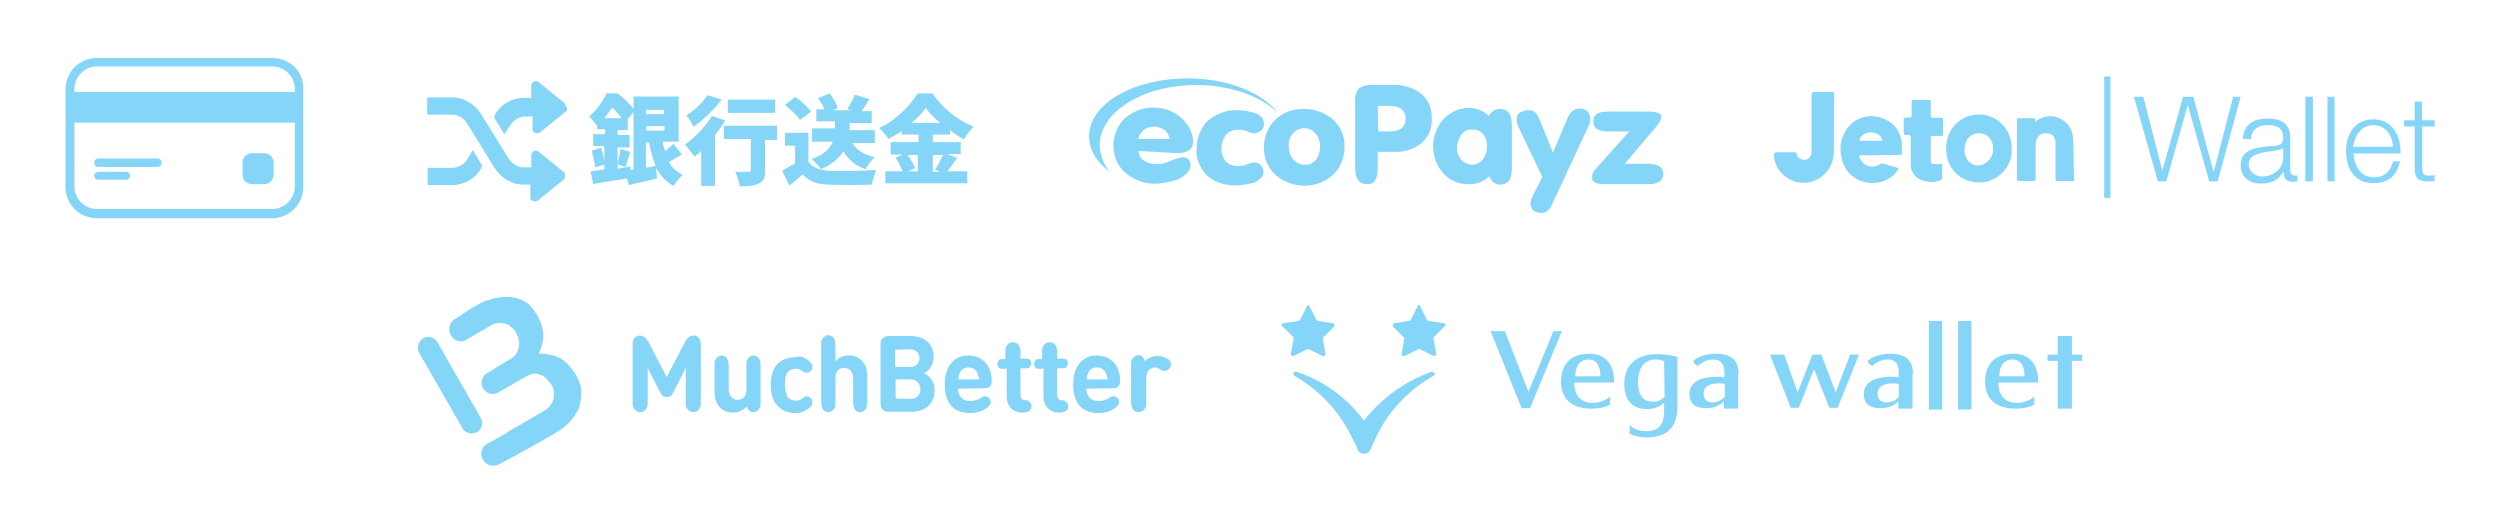 <?xml version="1.0" encoding="utf-8"?>
<!-- Generator: Adobe Illustrator 26.5.0, SVG Export Plug-In . SVG Version: 6.00 Build 0)  -->
<svg version="1.1" id="Providers" xmlns="http://www.w3.org/2000/svg" xmlns:xlink="http://www.w3.org/1999/xlink" x="0px" y="0px"
	 viewBox="0 0 564.7 116" style="enable-background:new 0 0 564.7 116;" xml:space="preserve">
<style type="text/css">
	.st0{display:none;}
	.st1{display:inline;fill:#84D5F7;}
	.st2{fill-rule:evenodd;clip-rule:evenodd;fill:#84D5F7;}
	.st3{fill:#84D5F7;}
</style>
<g id="g4158" class="st0">
	<polygon id="polygon9" class="st1" points="42.8,94.6 37.7,94.6 41,74.4 46.1,74.4 	"/>
	<path id="path11" class="st1" d="M61.7,74.9c-1.5-0.6-3-0.9-4.6-0.9c-5.1,0-8.8,2.8-8.8,6.7c0,2.9,2.6,4.5,4.6,5.4s2.7,1.6,2.7,2.5
		c0,1.4-1.6,2-3.1,2c-1.7,0.1-3.3-0.3-4.9-1.1l-0.7-0.4l-0.7,4.5c1.9,0.7,3.8,1.1,5.8,1.1c5.4,0,9.1-2.7,9.1-6.9
		c0-2.3-1.4-4.1-4.4-5.5c-1.8-0.9-2.9-1.5-2.9-2.5s0.9-1.7,3-1.7c1.3-0.1,2.7,0.2,3.8,0.8l0.4,0.2L61.7,74.9L61.7,74.9z"/>
	<path id="path13" class="st1" d="M68.7,87.5c0.4-1.2,2.1-5.7,2.1-5.7s0.4-1.2,0.7-2l0.4,1.7c0,0,1,4.8,1.2,5.8L68.7,87.5z
		 M75.1,74.4H71c-1.2-0.1-2.3,0.6-2.8,1.7l-7.7,18.5h5.4l1.1-3h6.7l0.6,3h4.9L75.1,74.4L75.1,74.4z"/>
	<path id="path15" class="st1" d="M33.3,74.4l-5.1,13.7l-0.6-2.8c-0.9-3.2-3.9-6.7-7.2-8.5L25,94.4h5.5l8.2-20.1L33.3,74.4
		L33.3,74.4z"/>
	<path id="path17" class="st1" d="M23.5,74.4h-8.4L15,74.8c6.5,1.7,10.9,5.7,12.6,10.5l-1.7-9.2C25.5,74.8,24.6,74.5,23.5,74.4z"/>
</g>
<g>
	<g>
		<path class="st2" d="M106.5,97.9c-0.8,0-1.6-0.4-2-1.1l-9.8-17.1c-0.6-1.1-0.3-2.5,0.9-3.3c1.1-0.6,2.5-0.3,3.2,0.9l9.8,17.1
			c0.6,1.1,0.3,2.5-0.9,3.3C107.4,97.7,107,97.9,106.5,97.9z"/>
		<path class="st2" d="M131.3,88.6c0-1.3-0.4-2.4-1.1-3.7c-1.1-1.9-2.3-3.2-3.9-4.1c-1.4-0.6-2.9-1-4.6-0.9c0.5-1.1,0.9-2.3,1-3.6
			c0.1-1.8-0.4-3.4-1.5-5.3c-0.8-1.3-1.5-2.2-2.5-2.8c-1-0.6-2.2-1-3.3-1.1c-1.1-0.1-2.4,0-3.8,0.3c-0.4,0.1-0.9,0.3-1.3,0.4
			c-0.1,0-0.4,0.1-0.5,0.1c-0.8,0.3-2.8,1.4-3.6,1.9l-3.3,2.2h-0.1c-1.3,0.8-1.6,2.4-1,3.7c0.5,0.9,1.4,1.4,2.3,1.4
			c0.4,0,0.9-0.1,1.3-0.4l0,0l5.5-3.2c0.5-0.3,1-0.5,1.6-0.5c0.5-0.1,1.1,0,1.6,0.1s1,0.4,1.4,0.8c0.5,0.4,0.9,0.8,1.1,1.3
			s0.5,1,0.6,1.6s0.1,1.1,0,1.6s-0.3,1-0.5,1.4c-0.3,0.4-0.6,0.8-1.1,1.1l-3.3,2l-1.4,0.9l-0.9,0.5c-1.1,0.6-1.6,2.3-0.9,3.4
			c0.5,0.8,1.3,1.3,2.2,1.3c0.4,0,0.9-0.1,1.3-0.4l1.8-1l4.7-2.7c0.5-0.3,1-0.4,1.5-0.5c0.5,0,1,0,1.5,0.3c0.5,0.1,1,0.5,1.4,0.9
			s0.8,0.9,1.1,1.4c0.3,0.5,0.5,1,0.5,1.6c0.1,0.6,0,1.1-0.1,1.6s-0.4,1-0.8,1.5s-0.8,0.9-1.3,1.1l-8.1,4.7l-0.4,0.3l-1.5,0.9
			l-2.8,1.5c-1.3,0.6-1.8,2.3-1,3.6c0.5,0.9,1.4,1.4,2.3,1.4c0.4,0,0.9-0.1,1.3-0.3l7-3.8l5.6-3.2c1.3-0.8,2.4-1.6,3.3-2.5
			c0.9-1,1.6-2,2.2-3.2C131.1,90.9,131.3,89.7,131.3,88.6z"/>
		<path class="st2" d="M261.5,80.4c1,0,1.5,0.3,2.2,0.6c0.5,0.3,0.8,0.8,0.8,1.3s-0.3,0.9-0.5,1.1s-0.6,0.4-1,0.4
			c-0.3,0-0.6-0.1-1-0.4s-0.8-0.4-1.1-0.4c-1,0-2,0.8-2,2.3v5.6c0,0.8,0,1-0.3,1.4c-0.3,0.5-0.8,0.8-1.4,0.8s-1.1-0.3-1.4-0.8
			c-0.1-0.4-0.3-0.6-0.3-1.4v-8.5c0-0.8,0-1,0.3-1.4c0.3-0.4,0.8-0.8,1.3-0.8c0.4,0,0.8,0.1,1,0.4c0.3,0.3,0.4,0.5,0.5,1
			C259.1,81,260.2,80.4,261.5,80.4z"/>
		<path class="st2" d="M220.8,84.3c-0.4-0.8-1-1.3-2-1.3s-1.8,0.5-2,1.3c-0.3,0.5-0.3,0.8-0.3,1.4h4.7
			C221.1,85,220.9,84.8,220.8,84.3z M216.4,87.8c0,1.6,0.9,2.8,2.8,2.8c0.8,0,1.5-0.3,2.2-0.6c0.5-0.4,0.8-0.5,1.1-0.5
			c0.6,0,1.3,0.6,1.3,1.3c0,0.6-0.5,1.1-1.3,1.6c-0.9,0.6-2,0.9-3.4,0.9c-2.9,0-5.7-1.4-5.7-6.5c0-4.1,2.2-6.5,5.3-6.5
			c3.3,0,5.3,2.4,5.3,5.6c0,0.5,0,1-0.4,1.4s-0.9,0.4-1.4,0.4L216.4,87.8L216.4,87.8L216.4,87.8z"/>
		<path class="st2" d="M227.1,83.3h-0.3c-0.6,0-0.8,0-1-0.1c-0.4-0.3-0.5-0.5-0.5-1s0.3-0.9,0.5-1c0.3-0.1,0.5-0.1,1-0.1h0.3v-1.6
			c0-0.8,0-1,0.3-1.4c0.3-0.5,0.8-0.8,1.4-0.8c0.6,0,1.1,0.3,1.4,0.8c0.1,0.4,0.3,0.6,0.3,1.4V81h0.9c0.6,0,0.8,0,1,0.1
			c0.4,0.3,0.5,0.5,0.5,1s-0.3,0.9-0.5,1c-0.3,0.1-0.5,0.1-1,0.1h-0.9v6.1c0,0.6,0.3,1,1,1.1c0.4,0,0.6,0,0.9,0.3
			c0.4,0.3,0.6,0.5,0.6,1.1c0,0.5-0.3,0.9-0.6,1.1c-0.3,0.1-0.6,0.3-1.3,0.3H231c-2.5,0-3.6-1.8-3.6-3.6v-6.5
			C227.4,83.3,227.1,83.3,227.1,83.3z"/>
		<path class="st2" d="M235.4,83.3h-0.3c-0.6,0-0.8,0-1-0.1c-0.4-0.3-0.5-0.5-0.5-1s0.3-0.9,0.5-1c0.3-0.1,0.5-0.1,1-0.1h0.3v-1.6
			c0-0.8,0-1,0.3-1.4c0.3-0.5,0.8-0.8,1.4-0.8c0.6,0,1.1,0.3,1.4,0.8c0.1,0.4,0.3,0.6,0.3,1.4V81h0.9c0.6,0,0.8,0,1,0.1
			c0.4,0.3,0.5,0.5,0.5,1s-0.3,0.9-0.5,1c-0.3,0.1-0.5,0.1-1,0.1h-0.9v6.1c0,0.6,0.3,1,1,1.1c0.4,0,0.6,0,0.9,0.3
			c0.4,0.3,0.6,0.5,0.6,1.1c0,0.5-0.3,0.9-0.6,1.1c-0.3,0.1-0.6,0.3-1.3,0.3h-0.1c-2.5,0-3.6-1.8-3.6-3.6v-6.5
			C235.6,83.3,235.4,83.3,235.4,83.3z"/>
		<path class="st2" d="M249.8,84.3c-0.4-0.8-1-1.3-2-1.3s-1.8,0.5-2,1.3c-0.3,0.5-0.3,0.8-0.3,1.4h4.7C250.1,85,250,84.8,249.8,84.3
			z M245.4,87.8c0,1.6,0.9,2.8,2.8,2.8c0.8,0,1.5-0.3,2.2-0.6c0.5-0.4,0.8-0.5,1.1-0.5c0.6,0,1.3,0.6,1.3,1.3c0,0.6-0.5,1.1-1.3,1.6
			c-0.9,0.6-2,0.9-3.4,0.9c-2.9,0-5.7-1.4-5.7-6.5c0-4.1,2.2-6.5,5.3-6.5c3.3,0,5.3,2.4,5.3,5.6c0,0.5,0,1-0.4,1.4s-0.9,0.4-1.4,0.4
			L245.4,87.8L245.4,87.8L245.4,87.8z"/>
		<path class="st2" d="M205.7,90.1c1.5,0,2.2-1,2.2-2.2c0-1.1-0.8-2.2-2.2-2.2h-3.4V90L205.7,90.1L205.7,90.1z M202.2,79v3.9h3.3
			c1.4,0,2.2-0.8,2.2-2c0-1.1-0.8-2-2.2-2L202.2,79L202.2,79z M200.9,93c-0.5,0-1.1,0-1.5-0.5c-0.5-0.5-0.5-1.1-0.5-1.5V77.9
			c0-0.5,0-1.1,0.5-1.5c0.5-0.5,1-0.5,1.5-0.5h4.8c3.3,0,5.2,1.9,5.2,4.8c0,1.9-1.3,3.2-2.2,3.6c1,0.5,2.4,1.5,2.4,3.8
			c0,3.2-2.2,4.9-5.2,4.9C205.9,93,200.9,93,200.9,93z"/>
		<path class="st2" d="M195.6,92.3c-0.3,0.5-0.8,0.8-1.3,0.8c-0.6,0-1.1-0.3-1.3-0.8c-0.1-0.4-0.3-0.6-0.3-1.4v-5.5
			c0-1.6-1-2.3-2-2.3s-2,0.5-2,2.3v5.5c0,0.8,0,1-0.3,1.4c-0.3,0.5-0.8,0.8-1.3,0.8s-1.1-0.3-1.3-0.8c-0.1-0.4-0.3-0.6-0.3-1.4v-13
			c0-0.8,0-1,0.3-1.4c0.3-0.5,0.8-0.8,1.3-0.8s1.1,0.3,1.3,0.8c0.1,0.4,0.3,0.6,0.3,1.4v3.7c0.8-0.8,1.6-1.3,3-1.3
			c1.3,0,2.2,0.4,2.9,1.1c1,1,1.3,2.2,1.3,3.6v6C195.8,91.6,195.8,92,195.6,92.3z"/>
		<path class="st2" d="M182,81c0.6,0.4,1.5,1,1.5,1.8c0,0.4-0.1,0.8-0.4,1c-0.3,0.3-0.6,0.4-0.9,0.4c-0.4,0-0.6-0.1-1-0.4
			c-0.5-0.4-0.9-0.5-1.5-0.5c-0.8,0-1.3,0.3-1.8,0.8c-0.5,0.6-0.6,1.4-0.6,2.8c0,1.3,0.3,2.2,0.6,2.8c0.5,0.5,1,0.8,1.8,0.8
			c0.6,0,1-0.1,1.5-0.5c0.4-0.3,0.8-0.5,1-0.5c0.4,0,0.8,0.3,0.9,0.4c0.3,0.3,0.4,0.6,0.4,1c0,0.8-0.8,1.4-1.5,1.8
			c-0.8,0.4-1.4,0.6-2.4,0.6c-2.4,0-5.5-1.4-5.5-6.3c0-5.1,3-6.3,5.5-6.3C180.6,80.4,181.2,80.5,182,81z"/>
		<path class="st2" d="M165.6,93.2c-1.3,0-2.2-0.4-2.9-1.1c-1-1-1.3-2.2-1.3-3.6v-6c0-0.8,0-1,0.3-1.4c0.3-0.5,0.8-0.8,1.3-0.8
			c0.6,0,1.1,0.3,1.3,0.8c0.1,0.4,0.3,0.6,0.3,1.4V88c0,1.6,1,2.3,2,2.3s2-0.5,2-2.3v-5.5c0-0.8,0-1,0.3-1.4
			c0.3-0.5,0.8-0.8,1.3-0.8c0.6,0,1.1,0.3,1.3,0.8c0.1,0.4,0.3,0.6,0.3,1.4v8.4c0,0.8,0,1-0.3,1.4s-0.8,0.8-1.3,0.8
			c-0.4,0-0.8-0.1-1-0.4c-0.3-0.3-0.4-0.5-0.5-0.9C167.9,92.7,166.8,93.2,165.6,93.2z"/>
		<path class="st2" d="M149.1,88.6l-2.8-5.5v7.7c0,0.8,0,1-0.3,1.5s-0.8,0.8-1.4,0.8s-1.1-0.4-1.4-0.8c-0.3-0.4-0.3-0.6-0.3-1.5
			V77.9c0-0.8,0.1-1.3,0.5-1.6c0.3-0.3,0.6-0.5,1.1-0.5c0.4,0,0.6,0.1,1,0.3c0.4,0.3,0.6,0.6,0.9,1l4.2,8.1l4.2-8.1
			c0.3-0.4,0.5-0.8,0.9-1c0.3-0.3,0.6-0.3,1-0.3c0.5,0,0.8,0.1,1.1,0.5c0.4,0.4,0.5,0.9,0.5,1.6v12.9c0,0.8,0,1-0.3,1.5
			s-0.8,0.8-1.4,0.8s-1.1-0.4-1.4-0.8c-0.3-0.4-0.3-0.6-0.3-1.5v-7.7l-2.8,5.5c-0.4,0.9-0.8,1.1-1.5,1.1
			C149.9,89.7,149.5,89.4,149.1,88.6z"/>
	</g>
	<g id="logo_pc_00000173874355537111373090000016477295457556351393_" transform="translate(-743 -500)">
		<path id="パス_1_00000159447163809601990000000015447475672384905135_" class="st3" d="M1038.8,569.2l1.5,3
			c0.1,0.1,0.3,0.3,0.4,0.3l3.3,0.5c0.3,0,0.5,0.3,0.4,0.5c0,0.1-0.1,0.3-0.1,0.3l-2.4,2.4c-0.1,0.1-0.1,0.3-0.1,0.4l0.6,3.3
			c0,0.3-0.1,0.5-0.4,0.5c-0.1,0-0.3,0-0.3,0l-3-1.5c-0.1-0.1-0.3-0.1-0.5,0l-3,1.5c-0.3,0.1-0.5,0-0.6-0.3c0-0.1-0.1-0.3,0-0.3
			l0.6-3.3c0-0.1,0-0.4-0.1-0.4l-2.4-2.4c-0.3-0.1-0.3-0.5,0-0.6c0.1-0.1,0.1-0.1,0.3-0.1l3.3-0.5c0.1,0,0.3-0.1,0.4-0.3l1.5-3
			c0.1-0.3,0.4-0.4,0.6-0.3C1038.6,569.1,1038.8,569.2,1038.8,569.2"/>
		<path id="パス_2_00000093870947494247615440000014554953580838454938_" class="st3" d="M1063.2,569.2l-1.5,3
			c-0.1,0.1-0.3,0.3-0.4,0.3l-3.3,0.5c-0.3,0-0.5,0.3-0.4,0.5c0,0.1,0.1,0.3,0.1,0.3l2.4,2.4c0.1,0.1,0.1,0.3,0.1,0.4l-0.6,3.3
			c0,0.3,0.1,0.5,0.4,0.5c0.1,0,0.3,0,0.3,0l3-1.5c0.1-0.1,0.3-0.1,0.5,0l3,1.5c0.3,0.1,0.5,0,0.6-0.3c0-0.1,0.1-0.3,0-0.3l-0.6-3.3
			c0-0.1,0-0.4,0.1-0.4l2.4-2.4c0.3-0.1,0.3-0.5,0-0.6c-0.1-0.1-0.1-0.1-0.3-0.1l-3.3-0.5c-0.1,0-0.3-0.1-0.4-0.3l-1.5-3
			c-0.1-0.3-0.4-0.4-0.6-0.3C1063.4,569.1,1063.2,569.2,1063.2,569.2"/>
		<path id="パス_3_00000142170993891981117630000009697898866932461971_" class="st3" d="M1066.3,584c-6.1,2.2-11.3,6-15.2,11
			c-3.8-5.1-9.1-9-15.2-11c-0.6-0.3-1.1,0.5-0.5,0.9c5.8,3.3,10.5,8.4,13.3,14.6c0.4,0.6,0.8,1.4,1,2.2c0.3,0.5,0.9,0.9,1.4,0.8
			c0.6,0,1.1-0.3,1.4-0.8c0.3-0.8,0.6-1.4,1-2.2c2.7-6.2,7.4-11.3,13.3-14.6C1067.4,584.7,1066.9,583.9,1066.3,584"/>
		<path id="パス_4_00000111913552390389039970000014708647407945881519_" class="st3" d="M1095.8,574.8l-7.2,17.4h-1.9l-7-17.4
			h3.2l5.3,13.6h0.1l5.6-13.6H1095.8z"/>
		<path id="パス_5_00000057125029765605881260000014692596221954493353_" class="st3" d="M1135.7,584.5c0-3.3-1.8-4.6-5.1-4.6
			c-3.2,0-4.8,1.3-5.1,1.6c0,0.5,0.6,1.1,1.1,1.1c0.9-0.9,2.2-1.4,3.4-1.4c1.5,0,2.5,0.8,2.5,2.9v1.1c-0.5-0.1-1-0.1-1.6-0.1
			c-4.2,0-6.3,1.5-6.3,3.9s1.6,3.2,3.7,3.2c2.2,0,3.4-0.9,4.1-1.5v1.6h3.2v-8L1135.7,584.5L1135.7,584.5z M1129.8,590.9
			c-1.4,0-2-0.9-2-2c0-1.4,1.1-2.3,3.4-2.3c0.5,0,0.9,0,1.4,0.1v2.9C1131.9,590.4,1130.8,590.9,1129.8,590.9"/>
		<path id="パス_6_00000070832754921793532800000009197480462892541829_" class="st3" d="M1175.1,584.5c0-3.3-1.8-4.6-5.1-4.6
			c-3.2,0-4.8,1.3-5.1,1.6c0,0.5,0.6,1.1,1.1,1.1c0.9-0.9,2.2-1.4,3.4-1.4c1.5,0,2.5,0.8,2.5,2.9v1.1c-0.5-0.1-1-0.1-1.6-0.1
			c-4.2,0-6.3,1.5-6.3,3.9s1.6,3.2,3.7,3.2c2.2,0,3.4-0.9,4.1-1.5v1.6h3.2v-8L1175.1,584.5L1175.1,584.5z M1169.1,590.9
			c-1.4,0-2-0.9-2-2c0-1.4,1.1-2.3,3.4-2.3c0.5,0,0.9,0,1.4,0.1v2.9C1171.3,590.4,1170.3,590.9,1169.1,590.9"/>
		<path id="パス_7_00000092436045621542888690000013632717740707491977_" class="st3" d="M1106.7,589.6L1106.7,589.6
			c-1.1,0.9-2.5,1.4-3.9,1.4c-2.5,0-4.2-1.4-4.2-4.6h9c0-3.4-1.3-6.5-5.7-6.5c-4.1,0-6.3,2.4-6.3,6.3c0,4.2,2.8,6.1,6.8,6.1
			c2.2,0,3.6-0.5,4.3-0.9L1106.7,589.6L1106.7,589.6z M1101.8,581.2c1.9,0,2.7,1.6,2.7,3.8h-5.7
			C1098.9,582.5,1100,581.2,1101.8,581.2"/>
		<path id="パス_8_00000013871898185195140540000012523769495985935240_" class="st3" d="M1202.5,589.6L1202.5,589.6
			c-1.1,0.9-2.5,1.4-3.9,1.4c-2.5,0-4.2-1.4-4.2-4.6h9c0-3.4-1.3-6.5-5.7-6.5c-4.1,0-6.3,2.4-6.3,6.3c0,4.2,2.8,6.1,6.8,6.1
			c2.2,0,3.6-0.5,4.3-0.9L1202.5,589.6L1202.5,589.6z M1197.6,581.2c1.9,0,2.7,1.6,2.7,3.8h-5.7
			C1194.6,582.5,1195.8,581.2,1197.6,581.2"/>
		<path id="パス_9_00000121973977459919578810000004894440005423044482_" class="st3" d="M1117.3,580c-4.6,0-7.4,2.4-7.4,6.7
			c0,4.2,2.3,5.7,5.1,5.7c1.4,0,2.8-0.4,3.8-1.4l0.1,0.1v1.5c0,3.8-1.6,4.8-4.1,4.8c-2.3,0-3.4-1.1-3.7-1.4v2
			c1.1,0.5,2.4,0.8,3.8,0.8c3.7,0,7-1.4,7-7v-11.2C1121.6,580.6,1120.1,580,1117.3,580 M1119,589.6c-0.8,0.8-1.8,1.3-2.8,1.1
			c-1.8,0-3.2-1.1-3.2-4.4c0-3.4,1.6-5.1,3.9-5.1c0.6,0,1.4,0.1,2,0.4L1119,589.6L1119,589.6z"/>
		
			<rect id="長方形_1_00000013164438764608173440000011307405177408813197_" x="1178.7" y="572.5" class="st3" width="3" height="20"/>
		
			<rect id="長方形_2_00000062900070392097689360000009872238028243691698_" x="1185.3" y="572.5" class="st3" width="3" height="20"/>
		<path id="パス_10_00000109750538212640082610000009753392032232810166_" class="st3" d="M1213.3,580.1h-2.3v-4.2h-3.2v4.2h-2.3
			v1.4h2.3v10.8h3.2v-10.8h2.3V580.1z"/>
		<path id="パス_11_00000020362403415921944760000006621662910820753032_" class="st3" d="M1162.9,580.1l-4.8,12h-1.9l-3.4-8.6
			h-0.1l-3.4,8.6h-1.8l-4.7-12h3.2l3,8.4h0.1l3.3-8.4h2l3.2,8.4h0.1l3.2-8.4H1162.9z"/>
	</g>
</g>
<g>
	<g>
		<path class="st3" d="M268.3,17.7c-12.4,0-22.3,5.8-22.3,13.1c0,3,1.8,6,4.8,8.1c-1.5-1.6-2.3-3.8-2.4-6.1
			c0-7.5,9.8-13.6,21.8-13.6c7.7,0,14.6,2.5,18.4,6.3C285.3,21,277.4,17.7,268.3,17.7L268.3,17.7z"/>
		<path class="st3" d="M258.3,29.4c0.6-0.5,1.5-0.8,2.4-0.8s1.6,0.3,2.4,0.8c0.6,0.5,1,1.3,1.1,2h-7.1
			C257.3,30.6,257.7,29.9,258.3,29.4z M266.3,34.6c0.8,0,1.6-0.3,2.2-0.6c0.6-0.4,1-1.1,1-1.9c0-1.5-0.5-2.9-1.5-4.2
			c-1.8-2.3-4.4-3.6-7.4-3.6c-2.4-0.1-4.8,0.9-6.6,2.5c-1.6,1.6-2.5,3.8-2.5,6.1c0,2.4,0.9,4.6,2.7,6.1c1.8,1.6,4.2,2.5,6.6,2.5
			c1.4,0,2.8-0.3,4.1-0.6c1.3-0.3,2.5-1,3.4-2c0.4-0.4,0.6-0.9,0.6-1.5c0-1.3-0.6-1.9-2-1.9c-0.8,0.3-1.6,0.4-2.4,0.8
			c-1,0.5-2.2,0.8-3.3,0.8c-1,0-2-0.3-2.8-0.8c-0.8-0.5-1.1-1.3-1.3-2.2L266.3,34.6z"/>
		<path class="st3" d="M272.4,39.4c1.6,1.6,4.1,2.5,6.6,2.5c1.4,0,2.8-0.3,4.1-0.6c1.5-0.6,2.3-1.5,2.3-2.5c0-0.6-0.3-1.1-0.6-1.5
			c-0.4-0.4-1-0.6-1.5-0.6c-0.6,0-1.1,0.3-1.6,0.4c-0.6,0.3-1.4,0.4-2,0.4c-1.1,0.1-2.2-0.4-2.9-1.1c-0.6-0.8-1-1.9-0.9-2.9
			c0-1,0.3-2,0.9-2.9s1.8-1.3,2.9-1.3c0.6,0,1.5,0.1,2,0.4s1.1,0.4,1.6,0.4c0.6,0,1.1-0.3,1.6-0.6c0.4-0.4,0.6-0.9,0.6-1.5
			c0-1.1-0.6-2-2.2-2.5c-1.1-0.4-2.5-0.6-3.8-0.6c-2.5-0.1-4.8,0.8-6.7,2.4c-1.6,1.6-2.5,3.9-2.5,6.2
			C270,35.5,270.9,37.6,272.4,39.4L272.4,39.4z"/>
		<path class="st3" d="M291.9,30.3c1.1-1.5,3.4-1.8,4.8-0.6c0.3,0.3,0.4,0.4,0.6,0.6c0.6,0.8,0.9,1.8,0.9,2.8s-0.3,2-0.8,2.8
			c-0.6,0.9-1.6,1.4-2.7,1.3c-1.1,0-2-0.5-2.7-1.3c-0.6-0.8-0.9-1.8-0.9-2.8C291,32,291.3,31.1,291.9,30.3L291.9,30.3z M288,39.4
			c3.8,3.4,9.5,3.4,13.2,0c1.6-1.6,2.5-3.8,2.5-6.1c0.1-2.4-0.8-4.6-2.5-6.2c-1.8-1.6-4.2-2.5-6.6-2.5c-2.5-0.1-4.8,0.8-6.6,2.5
			c-1.6,1.6-2.5,3.8-2.5,6.2C285.4,35.5,286.3,37.7,288,39.4L288,39.4z"/>
		<path class="st3" d="M311.2,38.1v-3.8h3.8c2.2,0.1,4.4-0.6,6.1-2s2.4-3.4,2.3-5.6c0.1-2.2-0.8-4.3-2.5-5.6c-1.9-1.4-4.1-2-6.3-1.9
			h-4.8c-1.1-0.1-2,0.3-2.9,0.8c-0.6,0.8-0.9,1.8-0.8,2.8V38c0,2.4,0.9,3.6,2.8,3.6C310.3,41.7,311.2,40.5,311.2,38.1L311.2,38.1z
			 M311.2,23.9h2.5c2.5,0,3.8,1,3.8,2.9c0,2-1.3,2.9-3.8,2.9h-2.4L311.2,23.9L311.2,23.9z"/>
		<path class="st3" d="M338.8,41.7c1.8,0,2.7-1.1,2.7-3.6v-9.9c0-2.4-0.9-3.6-2.7-3.6c-1.1,0-2,0.6-2.5,1.6
			c-1.1-1.1-2.7-1.8-4.3-1.8c-2.4-0.1-4.6,1-6.1,2.7c-2.9,3.4-2.9,8.4-0.1,11.8c1.5,1.8,3.7,2.8,6,2.7c1.6,0.1,3.4-0.6,4.6-1.8
			C336.8,41,337.8,41.7,338.8,41.7L338.8,41.7z M330.1,30.4c0.6-0.8,1.6-1.3,2.5-1.1c1-0.1,2,0.4,2.5,1.1c0.6,0.8,0.8,1.6,0.8,2.7
			s-0.3,1.9-0.8,2.7c-0.6,0.9-1.6,1.4-2.5,1.4s-2-0.4-2.7-1.3c-0.6-0.8-0.9-1.8-0.8-2.7C329.2,32.2,329.6,31.1,330.1,30.4z"/>
		<path class="st3" d="M354.1,26.6l-3.3,7.9l-3-7.4c-0.3-0.6-0.5-1.1-0.9-1.6c-0.5-0.5-1.1-0.6-1.8-0.6c-0.6,0-1.4,0.3-1.9,0.6
			s-0.6,1.1-0.6,1.6s0.1,0.9,0.3,1.4l5.5,11.5l-2.2,4.3c-0.3,0.5-0.4,1.1-0.5,1.6c0,0.6,0.3,1.3,0.6,1.6c0.5,0.4,1.1,0.6,1.9,0.6
			c1,0,1.8-0.6,2.4-2l8.2-17.6c0.3-0.5,0.4-1.1,0.4-1.6c0-1.6-0.9-2.4-2.7-2.4C355.3,24.8,354.7,25.3,354.1,26.6L354.1,26.6z"/>
		<path class="st3" d="M372.3,37H367l7.1-8.4c0.6-0.6,1-1.3,1.1-2c0.1-0.6-0.3-1.1-0.8-1.1c-0.8-0.3-1.6-0.3-2.5-0.3h-8.6
			c-2.3,0-3.4,0.6-3.4,2.2s1.1,2.3,3.4,2.3h4.7l-7.6,8.5c-0.5,0.5-0.8,1.1-0.8,1.9c0,1.1,1,1.5,2.9,1.5h9.8c2.3,0,3.4-0.8,3.4-2.3
			S374.5,37,372.3,37L372.3,37z"/>
	</g>
	<g>
		<g>
			<path class="st3" d="M61.5,15c2.8,0,5.1,2.3,5.1,5.1v22c0,2.8-2.3,5.1-5.1,5.1H21.9c-2.8,0-5.1-2.3-5.1-5.1v-22
				c0-2.8,2.3-5.1,5.1-5.1H61.5L61.5,15z M61.5,13.1H21.9c-4,0-7.1,3.2-7.1,7.1v22c0,4,3.2,7.1,7.1,7.1h39.5c4,0,7.1-3.2,7.1-7.1
				V20.1C68.6,16.1,65.4,13.1,61.5,13.1L61.5,13.1z"/>
		</g>
		<g>
			<rect x="15.7" y="20.8" class="st3" width="51.4" height="6.9"/>
		</g>
		<g>
			<path class="st3" d="M59.7,41.6h-2.8c-1,0-2.1-0.8-2.1-2.1v-2.8c0-1,0.8-2.1,2.1-2.1h2.8c1,0,2.1,0.8,2.1,2.1v2.8
				C61.7,40.7,60.9,41.6,59.7,41.6z"/>
		</g>
		<g>
			<path class="st3" d="M35.5,37.7H22.2c-0.6,0-0.9-0.5-0.9-0.9v-0.1c0-0.6,0.5-0.9,0.9-0.9h13.4c0.6,0,0.9,0.5,0.9,0.9v0.1
				C36.6,37.3,36,37.7,35.5,37.7z"/>
		</g>
		<g>
			<path class="st3" d="M28.5,40.6h-6.3c-0.6,0-0.9-0.5-0.9-0.9l0,0c0-0.6,0.5-0.9,0.9-0.9h6.3c0.6,0,0.9,0.5,0.9,0.9l0,0
				C29.4,40.2,28.9,40.6,28.5,40.6z"/>
		</g>
	</g>
	<g id="JetonGo_00000120527635163754346710000009099345743331652771_">
		<g id="logo-jetonwallet_00000024698699894167327310000007227920185470313139_">
			<g id="Group_00000040536474887930294290000002209734430224748456_" transform="translate(257.723, 14.163)">
				<polygon id="Path_00000034787542701315145230000007168223858733883041_" class="st3" points="224.3,7.7 226.4,7.7 230.7,24.4 
					230.7,24.4 235.4,7.7 237.7,7.7 242.2,24.4 242.4,24.4 246.7,7.7 248.4,7.7 243.2,26.8 241.3,26.8 236.5,9.7 236.4,9.7 
					231.6,26.8 229.7,26.8 				"/>
				<g transform="translate(75.809, 0)">
					<path id="Shape_00000029043901913823399320000015737546720517280920_" class="st3" d="M173.1,17.2c0.1-3.2,2.4-4.6,5.6-4.6
						c2.4,0,5.1,0.8,5.1,4.4v7.4c0,0.3,0,0.5,0.3,0.8s0.5,0.3,0.8,0.3c0.1,0,0.4,0,0.5-0.1v1.4c-0.4,0.1-0.8,0.1-1.1,0.1
						c-1.6,0-2-1-2-2.4l0,0c-1.1,1.8-2.4,2.8-5.1,2.8c-2.5,0-4.6-1.3-4.6-4.1c0-3.9,3.8-4.1,7.4-4.4c1.4-0.1,2.2-0.4,2.2-1.9
						c0-2.3-1.6-2.8-3.6-2.8s-3.7,1-3.7,3.2C174.8,17.2,173.1,17.2,173.1,17.2z M182.2,19.2L182.2,19.2c-0.3,0.4-1,0.5-1.5,0.6
						c-2.8,0.5-6.3,0.5-6.3,3.2c0,1.6,1.5,2.7,3,2.7c2.5,0,4.8-1.6,4.8-4.3V19.2z"/>
					<polygon id="Path_00000016773916289553590800000013427122496705233296_" class="st3" points="187.2,7.7 188.9,7.7 188.9,26.8 
						187.2,26.8 					"/>
					<polygon id="Path_00000065772270225439383730000018256091129164859300_" class="st3" points="192.2,7.7 193.8,7.7 193.8,26.8 
						192.2,26.8 					"/>
					<path id="Shape_00000108275261483292616980000002575535713034046629_" class="st3" d="M198.1,20.4c0,2.4,1.3,5.5,4.6,5.5
						c2.4,0,3.8-1.4,4.3-3.6h1.6c-0.8,3.2-2.5,4.9-6,4.9c-4.4,0-6.2-3.4-6.2-7.2c0-3.7,1.8-7.2,6.2-7.2s6.2,3.9,6.1,7.7H198
						L198.1,20.4L198.1,20.4z M207,19c-0.1-2.5-1.6-4.9-4.4-4.9c-2.8,0-4.3,2.4-4.6,4.9H207z"/>
					<path id="Path_00000171714717958292573650000006265510730705414814_" class="st3" d="M213.6,13h2.8v1.4h-2.8v9.3
						c0,1.1,0.1,1.8,1.4,1.8c0.5,0,1,0,1.4-0.1v1.4c-0.5,0-1,0-1.5,0c-2.3,0-3-0.8-3-3v-9.4h-2.4V13h2.4V8.8h1.6L213.6,13z"/>
				</g>
			</g>
			<path id="Path_00000149344128286520302950000011718474387012620175_" class="st3" d="M414.2,28.1v-6.7c0-0.3,0-0.4-0.3-0.4h-4.3
				c-0.3,0-0.4,0.1-0.4,0.4s0,0.3,0,0.4v12.6c0.1,0.9-0.5,1.8-1.5,1.9c-0.9,0.1-1.8-0.5-2-1.4c-0.1-0.3-0.3-0.3-0.4-0.3h-4.2
				c-0.4,0-0.5,0.1-0.4,0.5c0.1,3.8,4.1,6.8,7.7,6.1c3.3-0.5,5.7-3.4,5.7-6.8L414.2,28.1L414.2,28.1z"/>
			<path id="Path_00000059998243765629038720000014581126961876965296_" class="st3" d="M438.7,37c-0.6,0-1.3,0.1-1.8,0.1
				s-0.9-0.3-0.9-1v-5.3c0-0.3,0.1-0.4,0.4-0.4h2c0.3,0,0.4-0.1,0.4-0.4v-3c0-0.3-0.1-0.4-0.4-0.4h-2c-0.3,0-0.4-0.1-0.4-0.4V23
				c0-0.3-0.1-0.4-0.4-0.4h-3.3c-0.4,0-0.5,0.1-0.5,0.5v3c0,0.4-0.1,0.5-0.5,0.5h-0.8c-0.1,0-0.3,0-0.4,0.1S430,27,430,27.1v2.3
				c0,1.1,0,1.1,1,1.1c0.6,0,0.6,0,0.6,0.6c0,2,0,4.1,0,6.1c0,1.5,0.9,2.9,2.3,3.4s2.8,0.6,4.2,0.1c0.3,0,0.4-0.3,0.4-0.5L438.7,37
				L438.7,37z"/>
			<path id="Path_00000097495938052241407350000010455211560175019148_" class="st3" d="M468.5,40.9h-3.6c-0.6,0-0.6,0-0.6-0.6v-7.6
				c0-0.3,0-0.5,0-0.8c-0.3-1.3-0.9-1.8-2.2-1.8c-1.1-0.1-2,0.8-2.2,1.8c-0.1,0.4-0.1,0.8-0.1,1c0,2.5,0,4.9,0,7.5
				c0,0.4-0.1,0.5-0.5,0.5h-3.2c-0.4,0-0.5-0.1-0.5-0.4V27.1c0-0.3,0.1-0.4,0.4-0.4h3.2c0.4,0,0.5,0.1,0.5,0.5c0,0.1,0,0.1,0,0.3
				c0.1-0.1,0.3-0.1,0.4-0.3c1.5-1,3.4-1.3,5.1-0.5s2.8,2.3,3,4.1c0,0.3,0.1,0.5,0.1,0.9L468.5,40.9z"/>
			<path id="Shape_00000080194893558553743070000011133976234742978479_" class="st3" d="M419.9,35.1c0.1,0.6,0.5,1.3,1,1.8
				c1.1,0.9,2.7,1,3.9,0.1c0.1,0,0.3-0.1,0.4-0.1s0.1,0,0.3,0.1l3.4,1c-0.5,0.9-1.1,1.6-2,2.2c-3.6,2.4-10,1.1-11-4.9
				c-0.5-2.3,0.1-4.7,1.5-6.5s3.7-2.8,6-2.5c1.5,0.1,3,0.8,4.2,1.8c1.1,1.1,1.9,2.8,2,4.4c0,0.6,0,1.3,0,1.9s-0.1,0.6-0.8,0.6
				L419.9,35.1L419.9,35.1z M425.2,31.8c-0.1-1.1-1.3-1.9-2.7-1.9c-1.3,0-2.4,0.9-2.5,1.9H425.2z"/>
			<path id="Shape_00000032639717621057803630000014297699825850795420_" class="st3" d="M447,41.2c-4.2,0-7.4-3.2-7.4-7.6
				c-0.1-2.8,1.3-5.3,3.6-6.7c2.3-1.4,5.3-1.4,7.6,0c2.3,1.4,3.7,4.1,3.6,6.7c0.1,2-0.6,3.9-2,5.3C450.8,40.5,448.9,41.3,447,41.2z
				 M450.2,33.7c0-0.4-0.1-0.8-0.1-1.1c-0.3-1.4-1.4-2.4-2.8-2.5s-2.7,0.6-3.2,1.9c-0.4,0.9-0.4,1.9-0.3,2.8c0.3,1.1,1,2,2,2.4
				s2.3,0.1,3-0.6C449.8,35.8,450.2,34.8,450.2,33.7L450.2,33.7z"/>
			<path id="Path_00000013902763100172784760000016340763443743364278_" class="st3" d="M414.2,28.1v6.2c0,3.7-2.8,6.7-6.3,6.8
				c-3.7,0.1-6.7-2.5-7.1-6.2c0-0.4,0.1-0.5,0.4-0.5c1.4,0,2.8,0,4.2,0c0.3,0,0.4,0,0.4,0.3c0.1,0.9,1,1.5,2,1.4
				c0.9-0.1,1.5-1,1.5-1.9c0-4.2,0-8.4,0-12.6v-0.4c0-0.1,0-0.1,0.1-0.3s0.1-0.1,0.3-0.1h4.3c0.4,0,0.3,0.3,0.3,0.4L414.2,28.1
				L414.2,28.1z"/>
			<path id="Path_00000112610791414711478720000017691208024216916887_" class="st3" d="M438.7,37v3.2c0,0.3-0.1,0.4-0.4,0.5
				c-1.4,0.5-2.8,0.5-4.2-0.1c-1.4-0.5-2.3-1.9-2.3-3.4c-0.1-2,0-4.1,0-6.1c0-0.6,0-0.6-0.6-0.6c-1,0-1,0-1-1.1V27
				c0-0.4,0.1-0.5,0.4-0.4c0.3,0,0.5,0,0.8,0c0.4,0,0.5-0.1,0.5-0.5v-3c0-0.4,0.1-0.5,0.5-0.5h3.3c0.4,0,0.4,0.1,0.4,0.4v3.3
				c0,0.3,0.1,0.4,0.4,0.4h2c0.3,0,0.4,0.1,0.4,0.4v3.2c0,0.3-0.1,0.4-0.4,0.4h-2c-0.3,0-0.4,0.1-0.4,0.4v5.5c0,0.6,0.3,1,0.9,1
				C437.4,37.1,438,37.1,438.7,37L438.7,37z"/>
			
				<rect id="Rectangle_00000003789271461550062740000002654802263894219154_" x="475.3" y="17.3" class="st3" width="1.4" height="27.4"/>
		</g>
	</g>
	<g>
		<g>
			<g>
				<path class="st3" d="M127.5,39l-5.9-4.8c-0.2-0.2-0.7-0.2-1-0.1c-0.2,0.1-0.6,0.6-0.6,0.8v2.9h-1.7c-1.3,0-2.5-0.7-3.3-1.8
					l-6.3-10.2c-1.5-2.3-3.9-3.8-6.5-3.8h-5.7v3.9h5.6c1.3,0,2.5,0.7,3.3,1.8l6.3,10.2c1.5,2.3,3.9,3.8,6.5,3.8h1.6v2.9
					c0,0.5,0.2,0.7,0.6,0.8c0.1,0,0.2,0.1,0.5,0.1c0.2,0,0.5-0.1,0.6-0.2l5.9-4.8c0.2-0.1,0.2-0.5,0.2-0.7
					C127.6,39.3,127.6,39.1,127.5,39z"/>
			</g>
		</g>
		<g>
			<g>
				<path class="st3" d="M127.5,23.3l-5.9-4.8c-0.2-0.2-0.7-0.2-1-0.1c-0.2,0.1-0.6,0.6-0.6,0.8v2.9h-1.7c-2.7,0-5.2,1.5-6.5,3.8
					l-0.2,0.6l2.3,3.8l1.5-2.2c0.7-1.1,2.1-1.8,3.3-1.8h1.6v2.9c0,0.5,0.2,0.7,0.6,0.8c0.1,0,0.2,0.1,0.5,0.1c0.2,0,0.5-0.1,0.6-0.2
					l5.9-4.8c0.2-0.1,0.2-0.5,0.2-0.7C127.7,23.8,127.6,23.5,127.5,23.3z"/>
			</g>
		</g>
		<g>
			<g>
				<path class="st3" d="M106.8,33.9l-1.3,2.2c-0.7,1.1-2.1,1.8-3.3,1.8h-5.6v3.9h5.6c2.7,0,5.2-1.5,6.5-3.8l0.2-0.6L106.8,33.9z"/>
			</g>
		</g>
		<g>
			<path class="st3" d="M154,34.8c-0.8,0.7-2.1,1.3-2.9,1.8c0.7,1.3,1.7,2.2,3.1,2.9c-0.7,0.6-1.6,1.8-2.1,2.5c-1.7-1-3-2.4-3.9-4.1
				l0.2,2.4c-2.2,0.6-4.5,1-6.3,1.5l-0.5-1.5c-2.7,0.5-5.5,0.8-7.6,1.3l-0.6-2.9c0.8-0.1,2.1-0.2,3.1-0.5v-1l-2.1,0.6
				c0-1-0.5-2.5-0.7-3.8l2.1-0.6c0.2,1,0.6,2.2,0.7,3V33H134v-2.7h2.7v-1.1h-1.8v-0.7l0,0c-0.5-0.7-1.3-1.7-1.8-2.2
				c1.8-1.6,3.1-3.4,3.9-5.2h2.5c1.3,1,2.9,2.4,3.6,3.6v-2.9h10.2v10.2h-3.6c0.1,0.7,0.2,1.5,0.6,2.1c0.7-0.6,1.3-1.1,1.8-1.6
				L154,34.8z M140.4,26.7c-0.6-0.7-1.3-1.7-2.1-2.4c-0.6,0.7-1.1,1.6-1.8,2.4H140.4z M139.5,38.1l2.9-0.5v0.8l0.7-0.1V25.3
				l-1.3,1.6v2.5h-2.3v1.1h2.7v2.8h-2.7V37c0.2-1,0.6-2.3,0.6-3.3l2.3,0.6c-0.5,1.3-0.8,2.5-1.1,3.4l-1.8-0.6V38.1L139.5,38.1z
				 M145.9,24.8v1h4.1v-1H145.9z M150.1,29.5v-1H146v1H150.1z M145.9,37.9c0.7-0.1,1.5-0.2,2.2-0.5c-0.7-1.6-1.1-3.3-1.5-5.2h-0.7
				L145.9,37.9L145.9,37.9z"/>
			<path class="st3" d="M163.8,27.2c-0.6,1.1-1.5,2.3-2.3,3.3V42h-3.1v-7.9c-0.5,0.5-1,0.8-1.5,1.3c-0.5-0.7-1.6-2.2-2.2-2.7
				c2.2-1.6,4.6-4,6.1-6.5L163.8,27.2z M163,22.5c-1.7,2.2-4,4.5-6.3,6.1c-0.5-0.7-1.1-2.1-1.7-2.5c1.8-1.1,3.9-3.1,4.8-4.6
				L163,22.5z M175.6,31.6h-2.8v6.9c0,1.6-0.2,2.4-1.5,3c-1,0.5-2.5,0.6-4.2,0.6c-0.1-1-0.6-2.3-1-3.3c1,0,2.5,0,2.9,0
				c0.5,0,0.6-0.1,0.6-0.5v-6.9h-6.1v-3h12V31.6L175.6,31.6z M175.1,25.5h-10.7v-3h10.7V25.5z"/>
			<path class="st3" d="M182.6,36.5c0.8,1.3,2.3,1.8,4.5,2.1c2.7,0.1,7.6,0,10.8-0.2c-0.2,0.7-0.8,2.3-1,3.3c-2.7,0.1-7.1,0.1-9.9,0
				c-2.5-0.1-4.2-0.7-5.7-2.3c-0.8,0.7-1.8,1.6-3,2.5l-1.6-3.3c0.8-0.6,1.8-1.1,2.9-1.7v-4h-2.3V30h5.3V36.5L182.6,36.5z
				 M180.7,27.1c-0.6-1-2.2-2.4-3.4-3.4l2.3-1.8c1.3,0.8,2.9,2.3,3.6,3.3L180.7,27.1z M192.4,32.1c1,1.7,2.7,2.9,5.2,3.4
				c-0.7,0.6-1.6,1.8-2.1,2.7c-2.3-0.7-3.9-2.2-5-4c-1,1.5-2.5,2.9-5,4c-0.5-0.7-1.5-1.7-2.2-2.3c3-1,4.2-2.4,4.8-3.9h-4.7V29h5.2
				v-1.6h-4.2v-2.7h1.8c-0.2-0.8-0.8-1.7-1.5-2.5l2.7-1.1c0.7,1,1.6,2.3,1.8,3.3l-1,0.5h4.2l-1-0.2c0.6-1,1.3-2.3,1.7-3.3l3.3,1
				c-0.7,1-1.3,2.1-1.8,2.7h2.3v2.7h-5v1.6h5.7v2.9h-5.5V32.1L192.4,32.1z"/>
			<path class="st3" d="M216.2,35.7c-0.7,1-1.6,2.2-2.2,3h4.5v2.7h-18.5v-2.7h3.9c-0.5-1-1-2.2-1.6-3.1l1.6-0.7h-2.7v-2.8h6.3v-1.7
				h-3.8v-0.8c-1,0.7-2.1,1.3-3,1.8c-0.5-0.7-1.3-1.8-2.1-2.5c3.8-1.7,7.1-5.2,8.7-7.8h3.3c2.4,3.4,5.7,6.1,9.3,7.5
				c-0.7,0.8-1.6,1.8-2.2,2.9c-1-0.6-2.2-1.3-3.1-2.1v1h-3.9v1.7h6.3v2.7h-3L216.2,35.7z M205,35c0.7,1,1.5,2.2,1.7,3l-1.6,0.7h2.2
				V35H205z M212.4,27.8c-1.3-1.1-2.5-2.3-3.3-3.4c-0.8,1.1-1.8,2.3-3.3,3.4H212.4z M210.7,35v3.8h1.6l-1.1-0.5
				c0.6-0.8,1.3-2.2,1.8-3.3C213,35,210.7,35,210.7,35z"/>
		</g>
	</g>
</g>
</svg>

